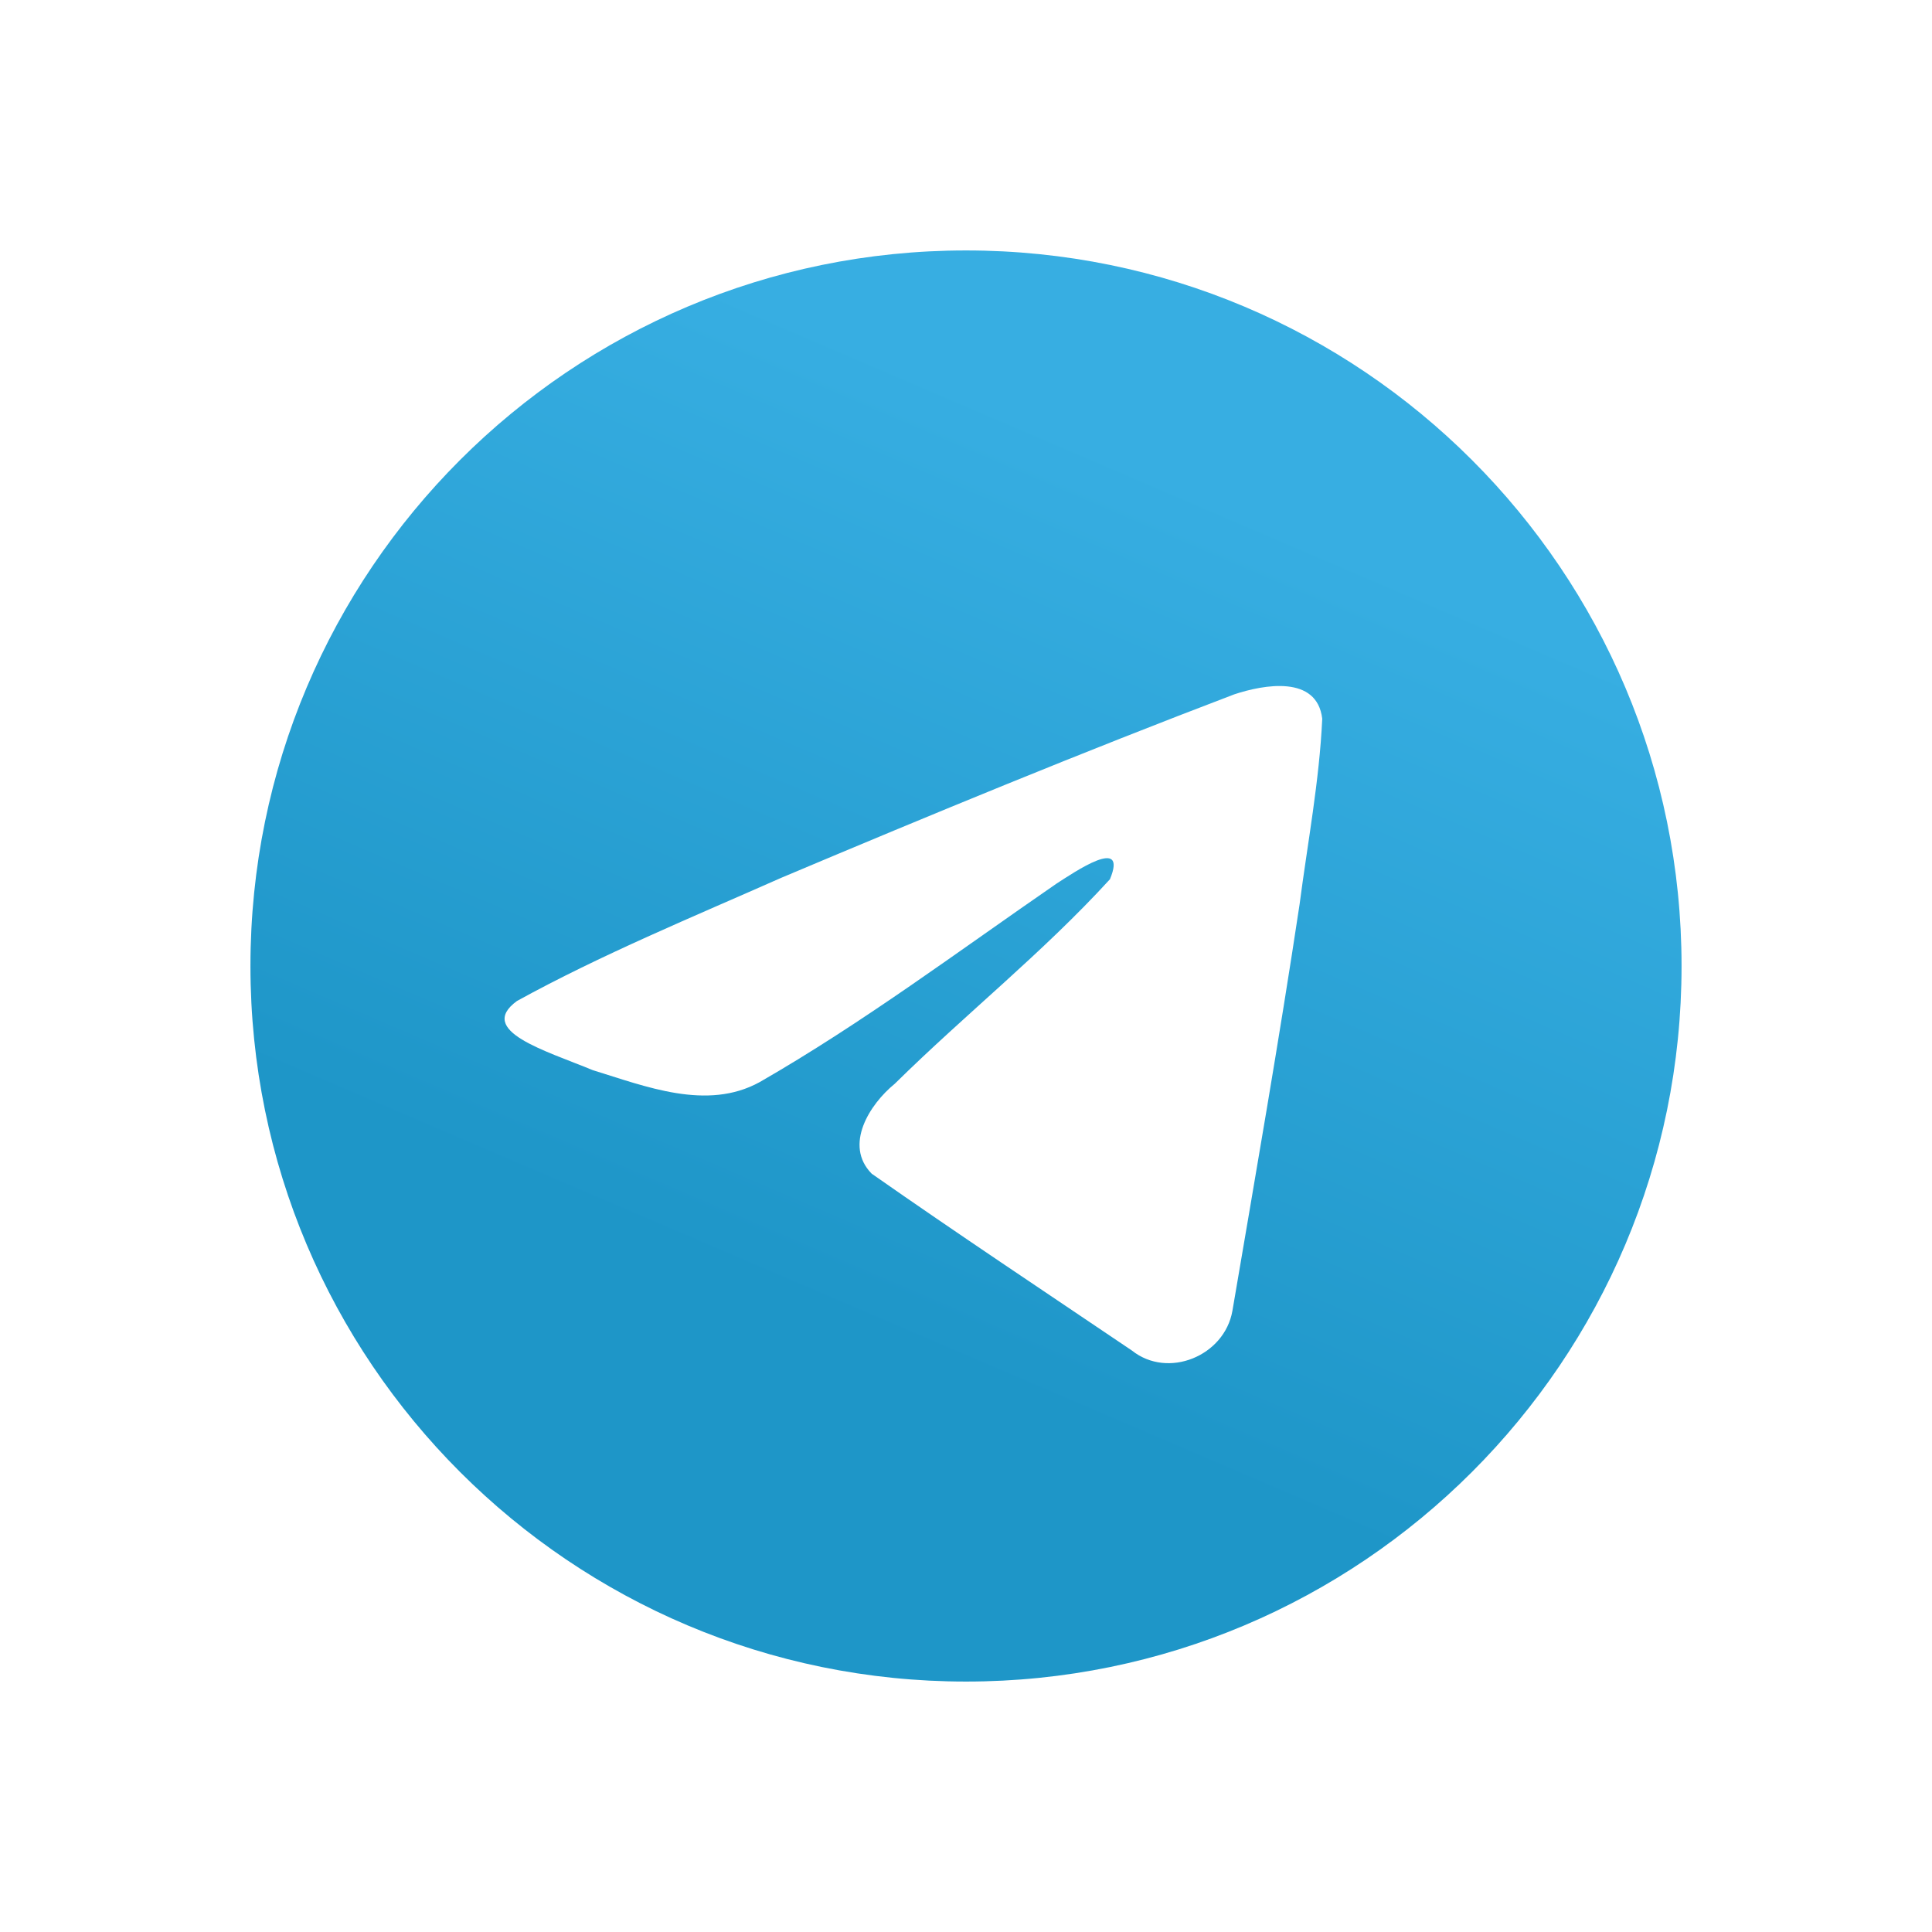 <svg width="108" height="108" viewBox="0 0 108 108" fill="none" xmlns="http://www.w3.org/2000/svg">
<g filter="url(#filter0_d_350_163)">
<path d="M50 90C72.091 90 90 72.091 90 50C90 27.909 72.091 10 50 10C27.909 10 10 27.909 10 50C10 72.091 27.909 90 50 90Z" fill="url(#paint0_linear_350_163)"/>
<path d="M24.897 51.957C29.573 49.381 34.793 47.231 39.67 45.071C48.06 41.532 56.484 38.054 64.992 34.816C66.648 34.265 69.622 33.725 69.914 36.178C69.754 39.651 69.097 43.103 68.647 46.556C67.503 54.148 66.181 61.714 64.892 69.281C64.448 71.801 61.29 73.106 59.27 71.493C54.414 68.213 49.522 64.966 44.728 61.61C43.158 60.015 44.614 57.724 46.017 56.584C50.016 52.643 54.257 49.295 58.047 45.15C59.069 42.681 56.048 44.762 55.052 45.4C49.577 49.172 44.236 53.175 38.465 56.491C35.516 58.114 32.08 56.727 29.133 55.821C26.491 54.727 22.618 53.625 24.897 51.957L24.897 51.957Z" fill="white"/>
</g>
<defs>
<filter id="filter0_d_350_163" x="0" y="0" width="108" height="108" filterUnits="userSpaceOnUse" color-interpolation-filters="sRGB">
<feFlood flood-opacity="0" result="BackgroundImageFix"/>
<feColorMatrix in="SourceAlpha" type="matrix" values="0 0 0 0 0 0 0 0 0 0 0 0 0 0 0 0 0 0 127 0" result="hardAlpha"/>
<feOffset dx="4" dy="4"/>
<feGaussianBlur stdDeviation="7"/>
<feColorMatrix type="matrix" values="0 0 0 0 0 0 0 0 0 0 0 0 0 0 0 0 0 0 0.09 0"/>
<feBlend mode="normal" in2="BackgroundImageFix" result="effect1_dropShadow_350_163"/>
<feBlend mode="normal" in="SourceGraphic" in2="effect1_dropShadow_350_163" result="shape"/>
</filter>
<linearGradient id="paint0_linear_350_163" x1="40.005" y1="13.336" x2="20.005" y2="60" gradientUnits="userSpaceOnUse">
<stop stop-color="#37AEE2"/>
<stop offset="1" stop-color="#1E96C8"/>
</linearGradient>
</defs>
</svg>
